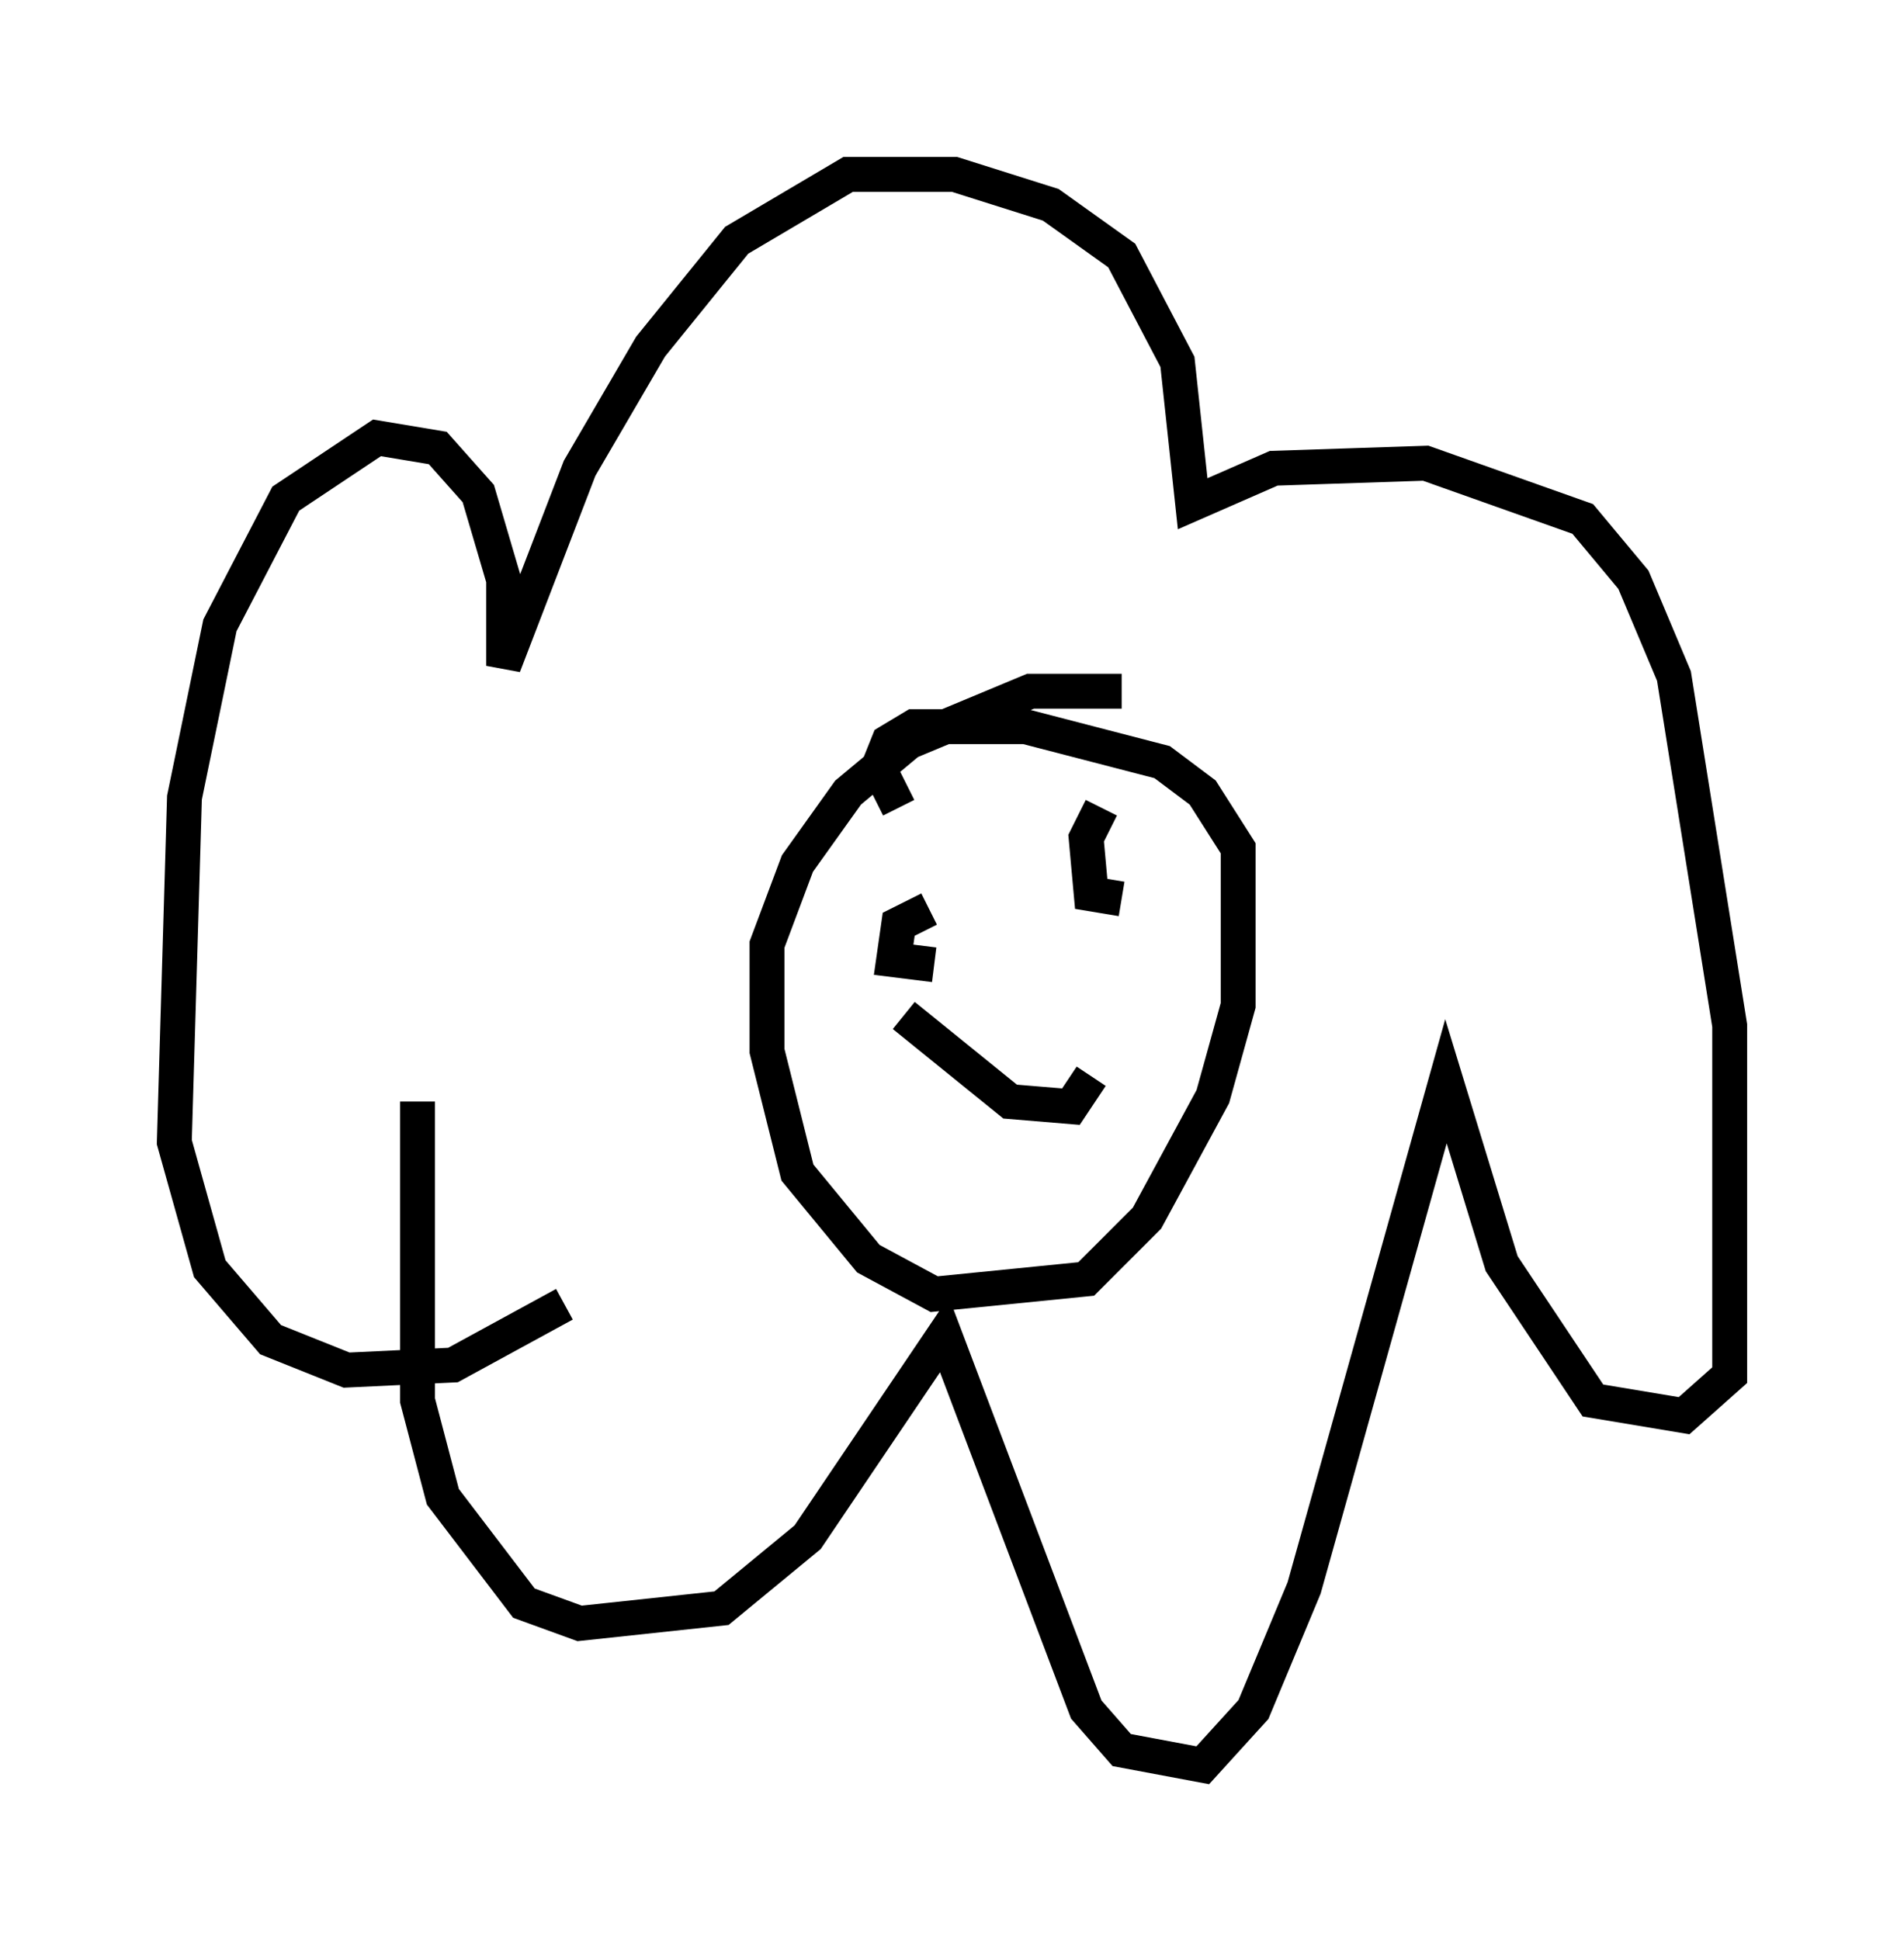 <?xml version="1.0" encoding="utf-8" ?>
<svg baseProfile="full" height="55.609" version="1.1" width="54.592" xmlns="http://www.w3.org/2000/svg" xmlns:ev="http://www.w3.org/2001/xml-events" xmlns:xlink="http://www.w3.org/1999/xlink"><defs /><rect fill="white" height="55.609" width="54.592" x="0" y="0" /><path d="M12.844, 30.128 m-0.872, 1.453 l0.0, 8.57 0.726, 2.76 l2.324, 3.05 1.598, 0.581 l4.067, -0.436 2.469, -2.034 l3.922, -5.81 4.067, 10.749 l1.017, 1.162 2.324, 0.436 l1.453, -1.598 1.453, -3.486 l4.067, -14.525 1.598, 5.229 l2.615, 3.922 2.615, 0.436 l1.307, -1.162 0.0, -10.022 l-1.598, -10.022 -1.162, -2.76 l-1.453, -1.743 -4.503, -1.598 l-4.358, 0.145 -2.324, 1.017 l-0.436, -4.067 -1.598, -3.05 l-2.034, -1.453 -2.76, -0.872 l-3.05, 0.0 -3.196, 1.888 l-2.469, 3.05 -2.034, 3.486 l-2.179, 5.665 0.0, -2.469 l-0.726, -2.469 -1.162, -1.307 l-1.743, -0.291 -2.615, 1.743 l-1.888, 3.631 -1.017, 4.939 l-0.291, 9.877 1.017, 3.631 l1.743, 2.034 2.179, 0.872 l3.05, -0.145 3.196, -1.743 m15.978, -17.575 l-2.615, 0.0 -3.486, 1.453 l-1.743, 1.453 -1.453, 2.034 l-0.872, 2.324 0.0, 3.05 l0.872, 3.486 2.034, 2.469 l1.888, 1.017 4.358, -0.436 l1.743, -1.743 1.888, -3.486 l0.726, -2.615 0.0, -4.503 l-1.017, -1.598 -1.162, -0.872 l-3.922, -1.017 -3.196, 0.0 l-0.726, 0.436 -0.291, 0.726 l0.581, 1.162 m0.872, 2.905 l-0.872, 0.436 -0.145, 1.017 l1.162, 0.145 m4.793, -4.503 l-0.436, 0.872 0.145, 1.598 l0.872, 0.145 m-6.246, 3.341 l3.05, 2.469 1.743, 0.145 l0.581, -0.872 " fill="none" stroke="black" stroke-width="1" /></svg>